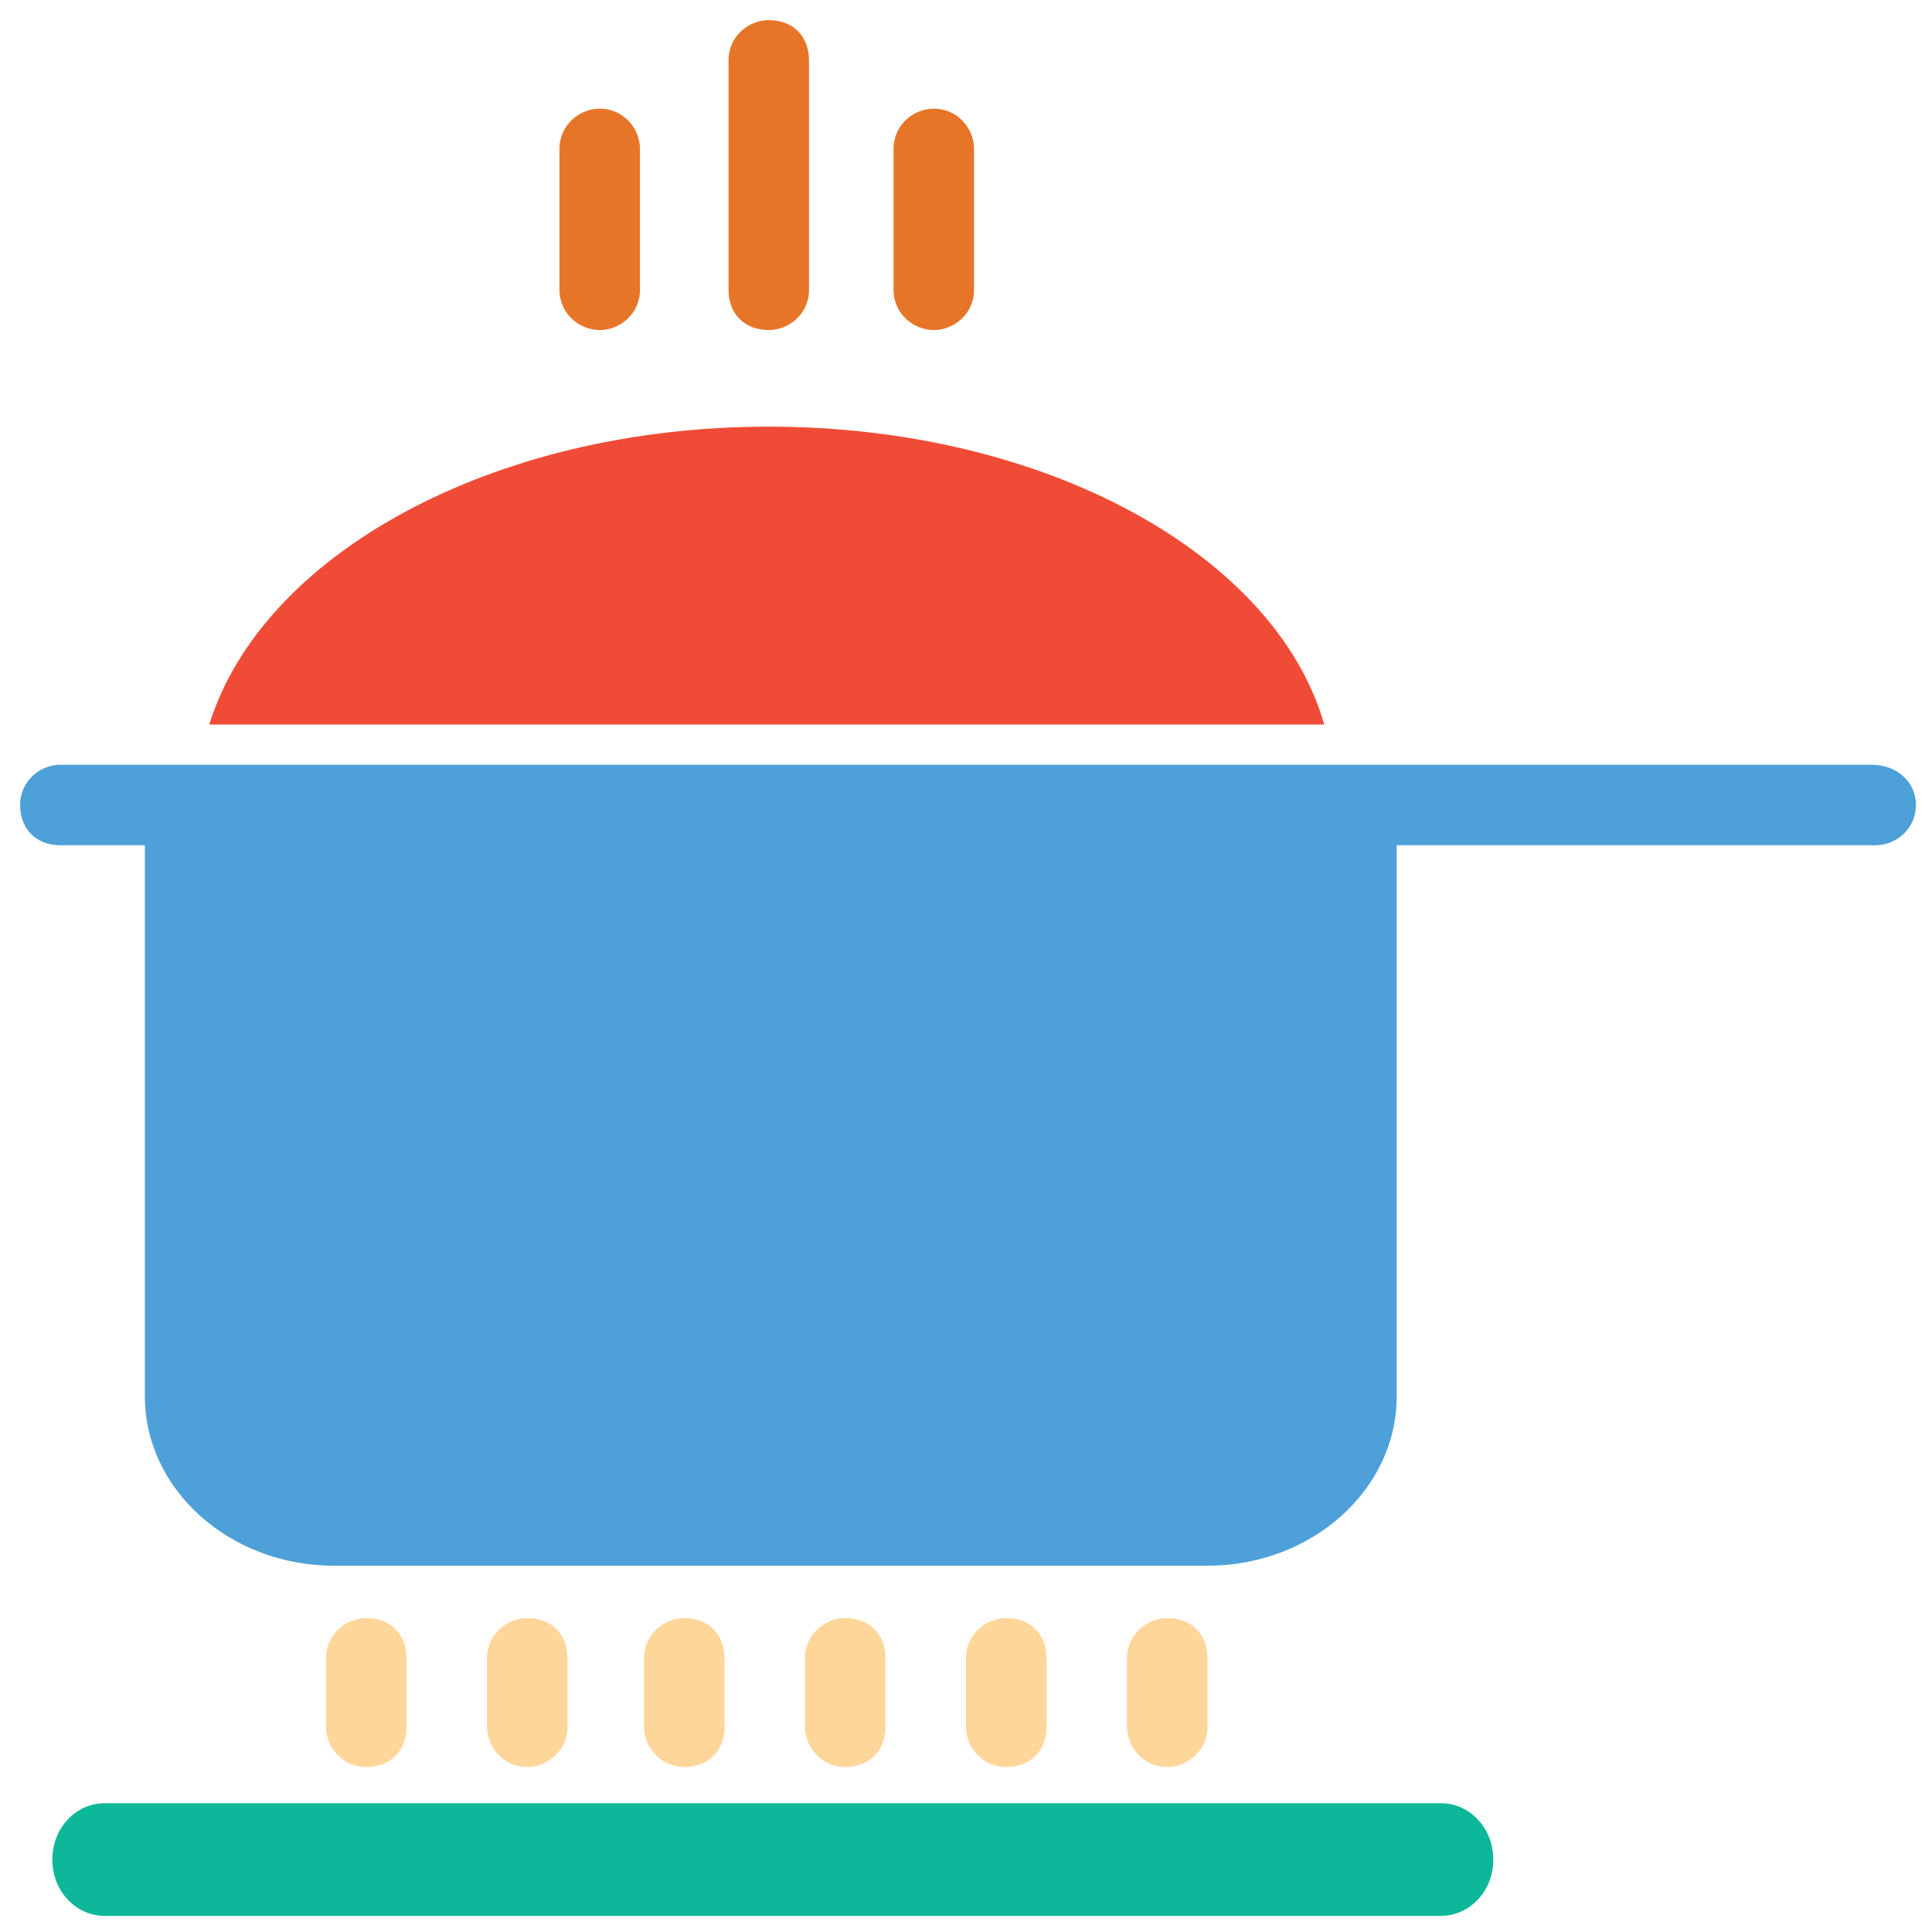 <?xml version="1.0" encoding="utf-8"?>
<!-- Generator: Adobe Illustrator 18.0.0, SVG Export Plug-In . SVG Version: 6.00 Build 0)  -->
<!DOCTYPE svg PUBLIC "-//W3C//DTD SVG 1.1//EN" "http://www.w3.org/Graphics/SVG/1.1/DTD/svg11.dtd">
<svg version="1.1" id="Layer_1" xmlns="http://www.w3.org/2000/svg" xmlns:xlink="http://www.w3.org/1999/xlink" x="0px" y="0px"
	 viewBox="0 0 48 48" enable-background="new 0 0 48 48" xml:space="preserve">
<g>
	<path fill="#F04B36" d="M19.1,10.6c-6.9,0-12.6,3.2-13.9,7.4h27.7C31.7,13.8,26,10.6,19.1,10.6z"/>
	<path fill="#E77528" d="M14.9,8.2c0.5,0,1-0.4,1-1V3.7c0-0.5-0.4-1-1-1c-0.5,0-1,0.4-1,1v3.5C13.9,7.8,14.4,8.2,14.9,8.2z"/>
	<path fill="#E77528" d="M19.1,8.2c0.5,0,1-0.4,1-1V1.5c0-0.6-0.4-1-1-1c-0.5,0-1,0.4-1,1v5.7C18.1,7.8,18.5,8.2,19.1,8.2z"/>
	<path fill="#E77528" d="M23.2,8.2c0.5,0,1-0.4,1-1V3.7c0-0.5-0.4-1-1-1c-0.5,0-1,0.4-1,1v3.5C22.2,7.8,22.7,8.2,23.2,8.2z"/>
	<path fill="#4DA0D8" d="M46.5,19H33.6H4.5h-3c-0.5,0-1,0.4-1,1s0.4,1,1,1h2.1v13.7c0,2.3,2.1,4.2,4.7,4.2h21.7
		c2.6,0,4.7-1.9,4.7-4.2V21h11.9c0.5,0,1-0.4,1-1S47.1,19,46.5,19z"/>
	<path fill="#0DB89A" d="M35.8,44.8H2.6c-0.7,0-1.3,0.6-1.3,1.4c0,0.8,0.6,1.4,1.3,1.4h33.2c0.7,0,1.3-0.6,1.3-1.4
		C37.1,45.4,36.5,44.8,35.8,44.8z"/>
	<path fill="#FFD69A" d="M10.1,42.9v-1.7c0-0.6-0.4-1-1-1c-0.5,0-1,0.4-1,1v1.7c0,0.5,0.4,1,1,1C9.7,43.9,10.1,43.5,10.1,42.9z"/>
	<path fill="#FFD69A" d="M14.1,42.9v-1.7c0-0.6-0.4-1-1-1c-0.5,0-1,0.4-1,1v1.7c0,0.5,0.4,1,1,1C13.6,43.9,14.1,43.5,14.1,42.9z"/>
	<path fill="#FFD69A" d="M18,42.9v-1.7c0-0.6-0.4-1-1-1c-0.5,0-1,0.4-1,1v1.7c0,0.5,0.4,1,1,1C17.6,43.9,18,43.5,18,42.9z"/>
	<path fill="#FFD69A" d="M22,42.9v-1.7c0-0.6-0.4-1-1-1c-0.5,0-1,0.4-1,1v1.7c0,0.5,0.4,1,1,1C21.6,43.9,22,43.5,22,42.9z"/>
	<path fill="#FFD69A" d="M26,42.9v-1.7c0-0.6-0.4-1-1-1c-0.5,0-1,0.4-1,1v1.7c0,0.5,0.4,1,1,1C25.6,43.9,26,43.5,26,42.9z"/>
	<path fill="#FFD69A" d="M30,42.9v-1.7c0-0.6-0.4-1-1-1c-0.5,0-1,0.4-1,1v1.7c0,0.5,0.4,1,1,1C29.5,43.9,30,43.5,30,42.9z"/>
</g>
</svg>
